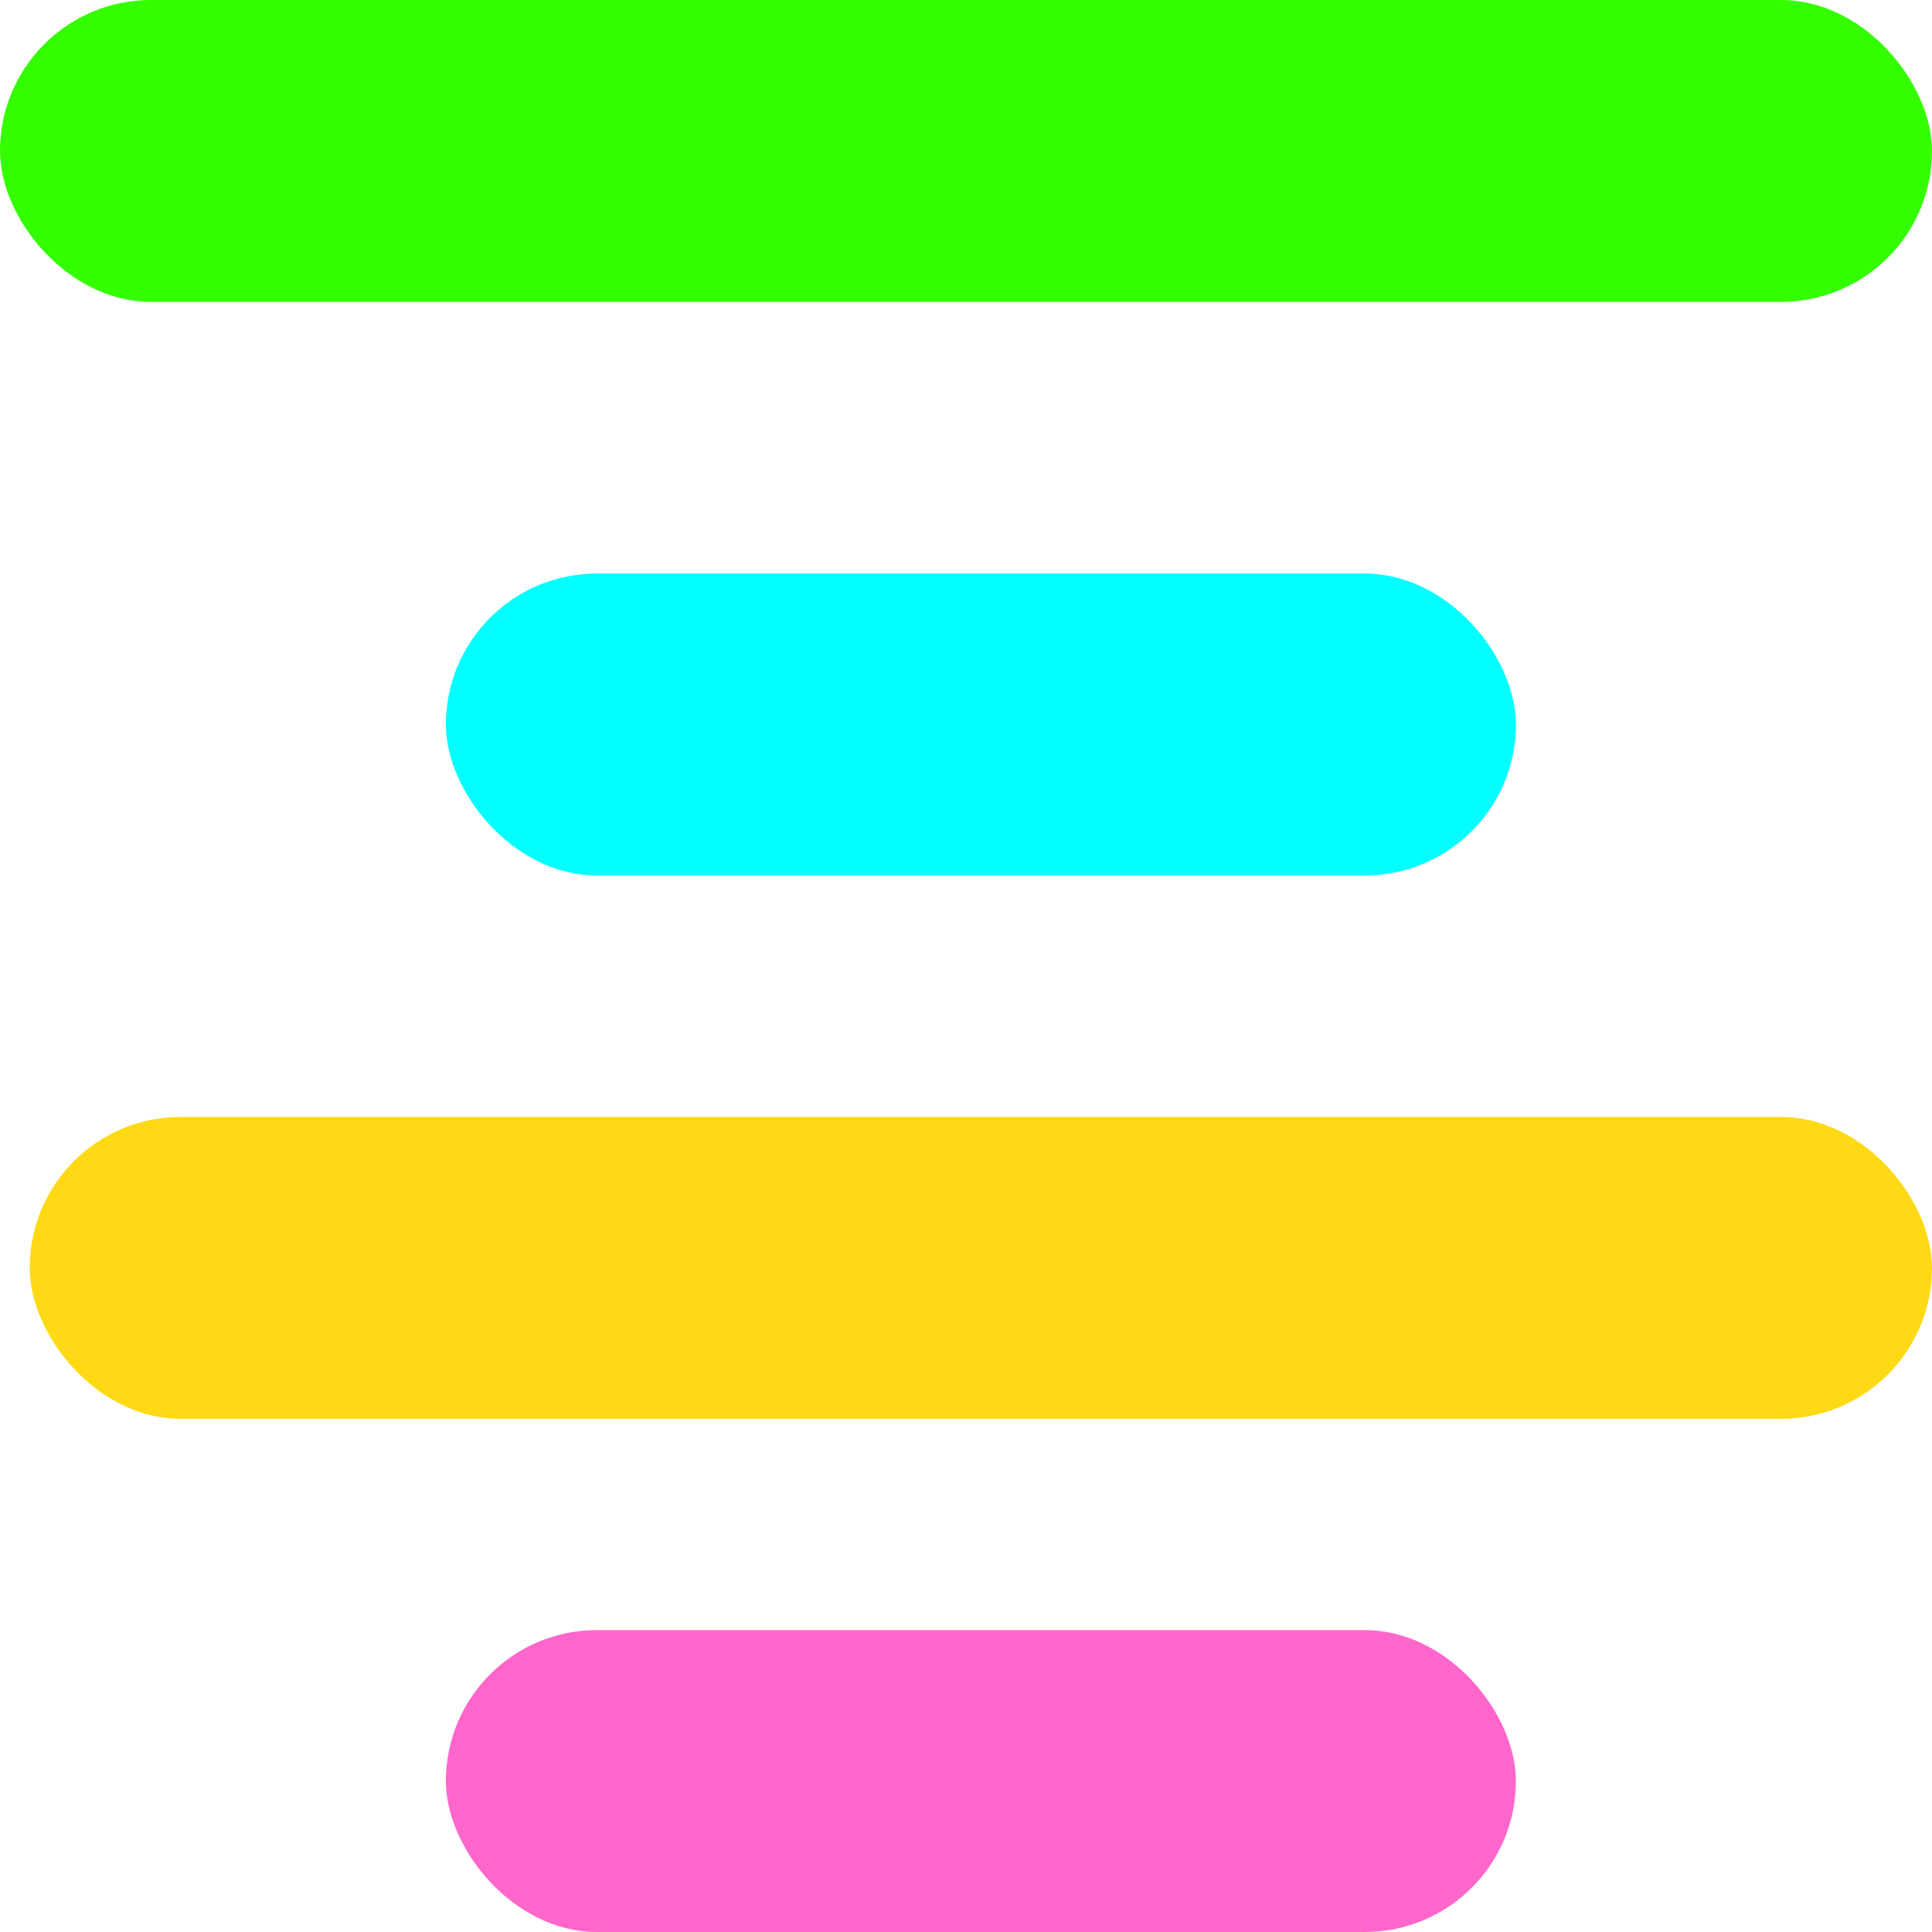 <svg width="32" height="32" viewBox="0 0 32 32" fill="none" xmlns="http://www.w3.org/2000/svg">
  <rect width="32" height="5" rx="2.5" fill="#33FF00" />
  <rect x="7.385" y="27" width="17.723" height="5" rx="2.5" fill="#FF66CC" />
  <rect x="0.492" y="18.5" width="31.508" height="5" rx="2.5" fill="#FFD913" />
  <rect x="7.385" y="9.5" width="17.723" height="5" rx="2.5" fill="#00FFFF" />
</svg>
  